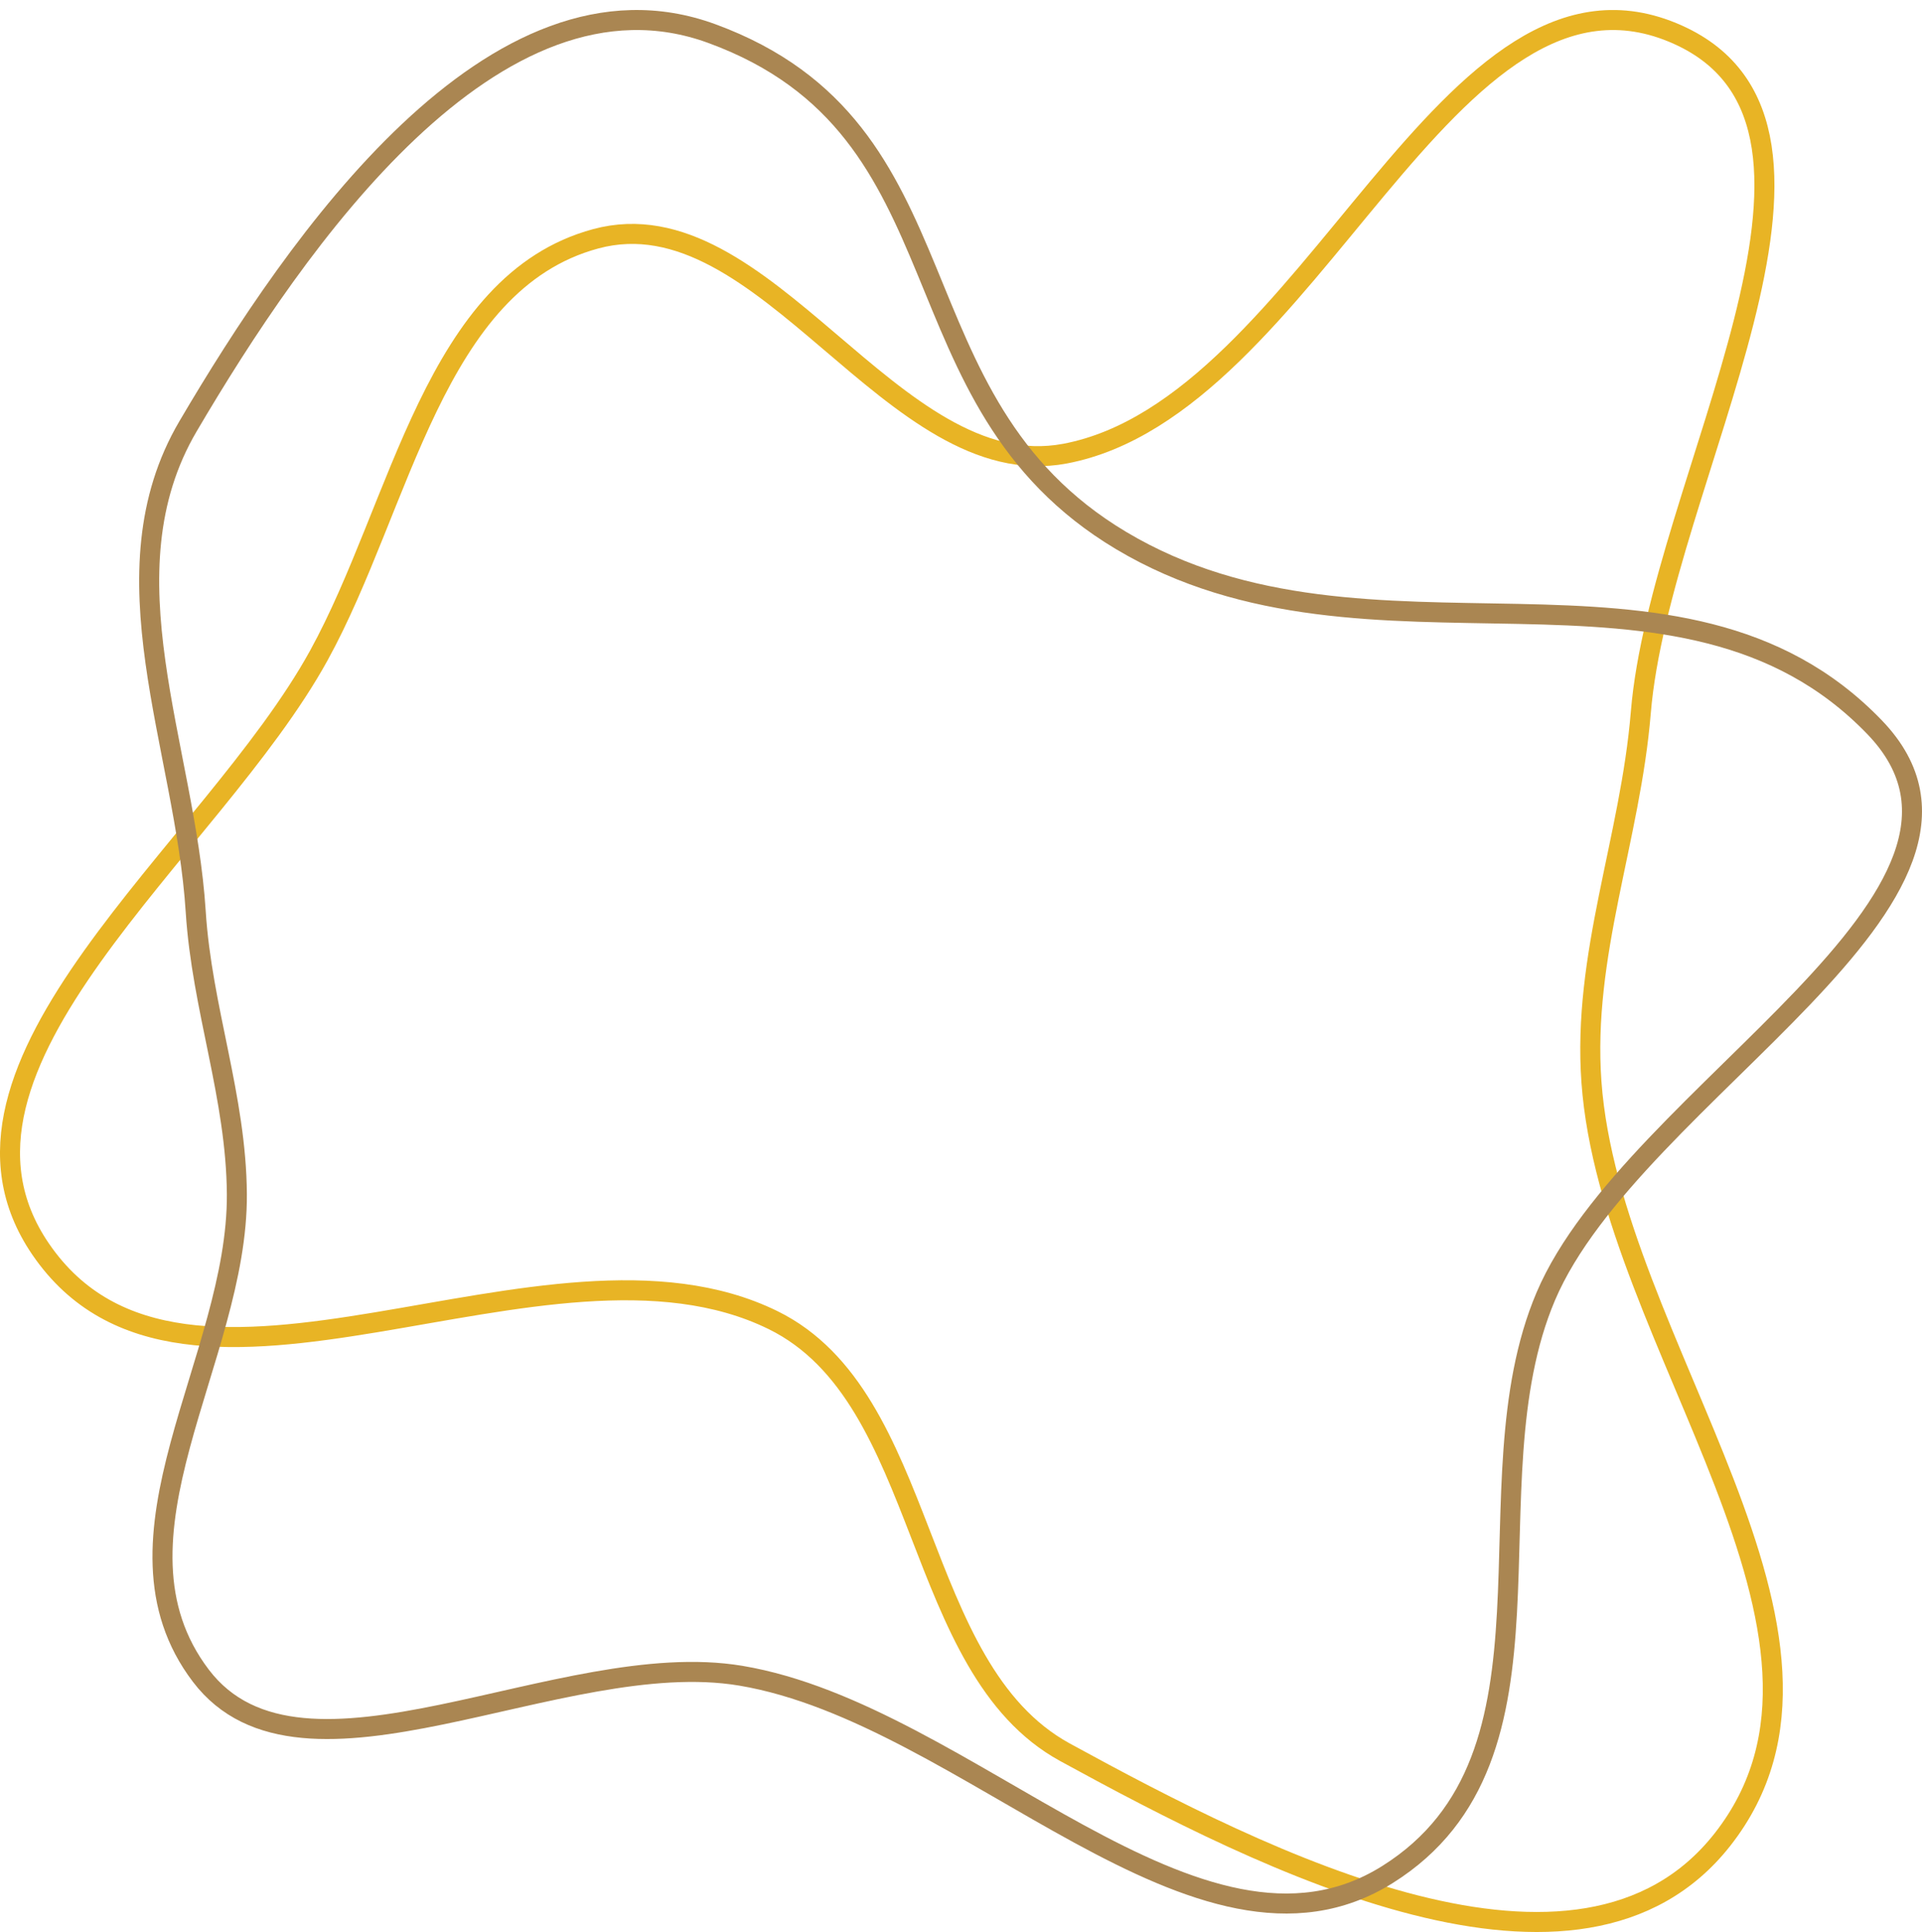 <svg width="192" height="193" viewBox="0 0 192 193" fill="none" xmlns="http://www.w3.org/2000/svg">
  <path fill-rule="evenodd" clip-rule="evenodd" d="M106.385 175.042C90.994 166.62 92.957 139.603 77.228 131.876C54.551 120.737 18.524 145.959 4.053 124.773C-8.517 106.372 21.099 85.044 31.861 65.46C40.101 50.465 43.351 28.221 59.507 23.855C76.459 19.273 89.147 48.568 106.385 45.317C131.069 40.662 144.605 -6.87 167.613 3.466C188.194 12.711 165.817 48.076 163.912 71.16C162.864 83.853 158.059 95.389 158.979 108.093C160.876 134.286 188.093 163.365 172.066 183.766C157.814 201.908 126.378 185.98 106.385 175.042Z" stroke="#E8B425" stroke-width="2"/>
  <path fill-rule="evenodd" clip-rule="evenodd" d="M74 167.396C56.009 164.382 30.221 180.767 20.064 167.396C9.65 153.687 23.772 135.76 23.662 119.286C23.596 109.565 20.168 100.771 19.551 91.065C18.499 74.523 10.129 57.307 18.785 42.582C29.564 24.245 49.41 -4.598 71.111 3.356C97.311 12.96 88.52 39.992 112 54C136.923 68.868 167.823 52.452 187.268 72.653C203.287 89.293 163.082 109.096 154.415 129.506C146.34 148.523 157.425 175.454 138.606 187.256C119.763 199.073 96.751 171.208 74 167.396Z" stroke="#AA8652" stroke-width="2"/>
  </svg>
  